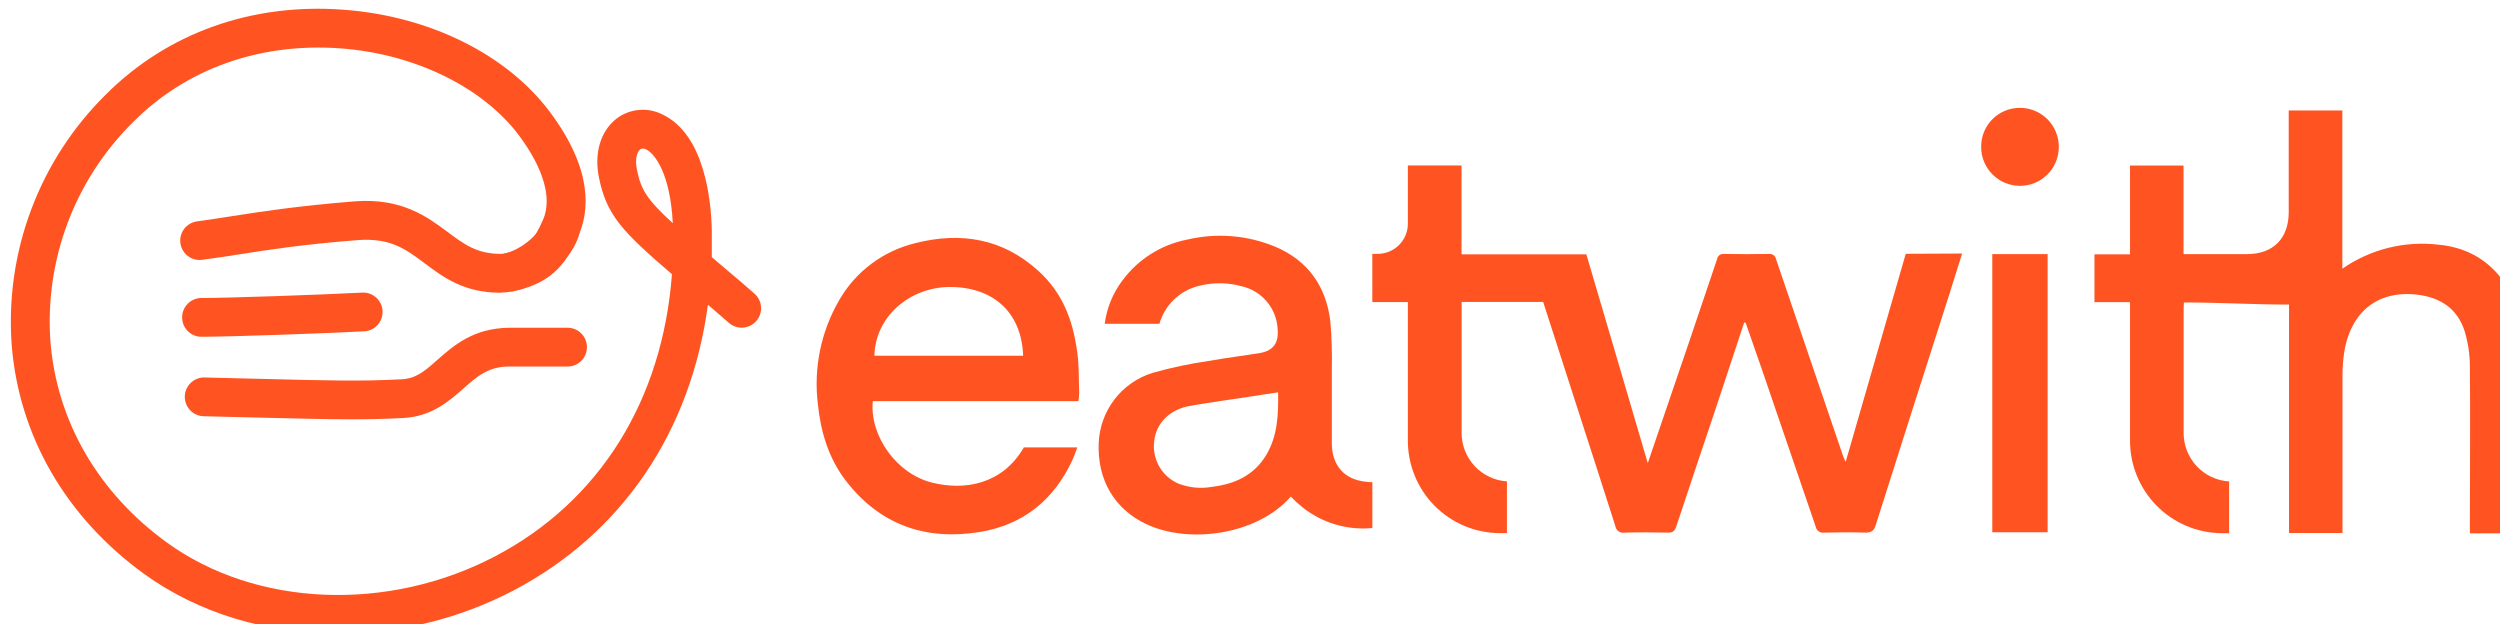 <svg width="483" height="121" viewBox="0 0 483 121" fill="none" xmlns="http://www.w3.org/2000/svg">
<g clip-path="url(#clip0_1_2649)">
<g clip-path="url(#clip1_1_2649)">
<path d="M96.62 56.553C89.62 56.553 85.62 53.553 82.01 50.843C78.4 48.133 75.41 45.903 69.07 46.393C58.57 47.203 51.84 48.263 45.9 49.193C43.56 49.553 41.36 49.903 39.06 50.193C38.573 50.259 38.077 50.228 37.602 50.102C37.127 49.976 36.681 49.758 36.29 49.46C35.899 49.162 35.571 48.79 35.324 48.365C35.077 47.94 34.916 47.47 34.85 46.983C34.784 46.496 34.815 46 34.941 45.525C35.067 45.05 35.285 44.604 35.583 44.213C35.881 43.822 36.253 43.494 36.678 43.247C37.103 42.999 37.573 42.839 38.06 42.773C40.27 42.473 42.44 42.133 44.74 41.773C50.81 40.823 57.74 39.773 68.49 38.903C77.64 38.193 82.55 41.903 86.49 44.823C89.67 47.213 92.22 49.083 96.8 49.043C99.23 49.043 103.88 45.923 104.68 43.293C104.969 42.343 105.623 41.548 106.499 41.081C107.375 40.614 108.4 40.514 109.35 40.803C110.299 41.092 111.095 41.746 111.562 42.622C112.029 43.498 112.129 44.523 111.84 45.473C109.97 51.633 102.26 56.473 96.84 56.533L96.62 56.553Z" fill="#FF5421"/>
<path d="M68 81.013C63.31 81.013 57.9 80.873 49.71 80.673L39.19 80.413C38.227 80.346 37.328 79.91 36.678 79.196C36.029 78.483 35.679 77.546 35.702 76.582C35.726 75.617 36.12 74.699 36.803 74.017C37.486 73.336 38.405 72.944 39.37 72.923L49.9 73.183C63.9 73.543 69.69 73.683 77.54 73.283C80.31 73.143 81.94 71.823 84.54 69.493C87.61 66.783 91.44 63.403 98.34 63.323H109.84C110.8 63.372 111.704 63.789 112.366 64.486C113.027 65.182 113.396 66.107 113.396 67.068C113.396 68.029 113.027 68.953 112.366 69.65C111.704 70.347 110.8 70.763 109.84 70.813H98.37C94.3 70.813 92.18 72.733 89.49 75.103C86.8 77.473 83.4 80.483 77.88 80.763C74.44 80.943 71.39 81.013 68 81.013Z" fill="#FF5421"/>
<path d="M38.74 65.063C37.78 65.013 36.876 64.597 36.214 63.9C35.553 63.203 35.184 62.279 35.184 61.318C35.184 60.357 35.553 59.432 36.214 58.736C36.876 58.039 37.78 57.623 38.74 57.573C44.23 57.573 61.65 56.963 70.16 56.523C71.121 56.522 72.046 56.891 72.744 57.552C73.441 58.214 73.858 59.118 73.908 60.078C73.958 61.038 73.638 61.98 73.013 62.711C72.388 63.441 71.506 63.904 70.55 64.003C61.77 64.453 44.44 65.063 38.74 65.063Z" fill="#FF5421"/>
<path d="M65.32 122.413C51.68 122.413 38.42 118.533 27.86 110.893C12.76 99.963 3.67 84.263 2.26 66.673C1.606 57.768 2.894 48.827 6.035 40.468C9.175 32.11 14.094 24.534 20.45 18.263C32.3 6.403 48.58 0.553 66.3 1.873C83 3.083 98 10.553 106.31 21.723C114.62 32.893 113.85 40.833 111.75 45.543C109.65 50.253 107.23 54.423 99.69 56.163C99.202 56.298 98.692 56.333 98.191 56.266C97.689 56.199 97.207 56.031 96.772 55.772C96.337 55.514 95.958 55.17 95.66 54.761C95.361 54.352 95.149 53.888 95.035 53.395C94.92 52.902 94.907 52.391 94.996 51.893C95.084 51.394 95.273 50.919 95.55 50.496C95.827 50.072 96.187 49.709 96.608 49.429C97.029 49.148 97.502 48.956 98 48.863C102.11 47.863 103.21 46.283 104.9 42.493C106.71 38.413 105.08 32.633 100.29 26.193C93.29 16.843 80.09 10.383 65.75 9.343C50.24 8.213 36 13.263 25.75 23.553C20.163 29.057 15.839 35.709 13.076 43.049C10.314 50.389 9.179 58.241 9.75 66.063C11 81.443 19 95.203 32.25 104.823C49.46 117.283 74.95 118.343 95.68 107.463C115.85 96.883 128 77.293 129.82 52.973C120.12 44.663 117.21 41.523 115.74 34.413C114.74 29.653 115.99 25.413 119.04 22.973C120.295 21.997 121.802 21.398 123.385 21.246C124.968 21.093 126.561 21.394 127.98 22.113C136.23 26.003 137.4 39.003 137.52 44.413C137.52 46.193 137.52 47.943 137.52 49.683L138.77 50.743L141.61 53.153C142.85 54.153 144.3 55.463 145.69 56.673C146.075 56.993 146.392 57.386 146.622 57.831C146.852 58.275 146.991 58.761 147.03 59.26C147.07 59.759 147.009 60.261 146.851 60.736C146.694 61.211 146.443 61.65 146.113 62.027C145.783 62.403 145.381 62.71 144.931 62.929C144.481 63.147 143.992 63.274 143.492 63.3C142.992 63.327 142.492 63.254 142.021 63.084C141.55 62.914 141.118 62.652 140.75 62.313C139.39 61.123 138.34 60.203 137.12 59.173L136.77 58.873C133.48 83.353 120.25 103.053 99.19 114.093C88.737 119.558 77.116 122.413 65.32 122.413ZM124.13 28.703C123.965 28.696 123.804 28.753 123.68 28.863C123.22 29.223 122.57 30.483 123.07 32.863C123.84 36.583 124.91 38.483 129.98 43.113C129.51 33.603 126.54 29.673 124.79 28.843C124.582 28.751 124.357 28.703 124.13 28.703Z" fill="#FF5421"/>
<path d="M257.31 85.633C257.31 80.833 257.31 76.033 257.31 71.243C257.377 68.213 257.284 65.182 257.03 62.163C256.23 55.273 252.65 50.293 246.3 47.633C240.946 45.429 235.036 44.957 229.4 46.283C224.334 47.259 219.825 50.117 216.78 54.283C214.973 56.707 213.819 59.554 213.43 62.553H224C224.513 60.762 225.493 59.14 226.839 57.852C228.185 56.564 229.849 55.657 231.66 55.223C234.347 54.541 237.165 54.565 239.84 55.293C241.76 55.716 243.487 56.76 244.752 58.264C246.018 59.769 246.752 61.649 246.84 63.613C247.08 66.243 245.97 67.783 243.42 68.203C240.22 68.733 236.99 69.113 233.8 69.693C230.024 70.224 226.289 71.012 222.62 72.053C219.717 72.968 217.167 74.754 215.315 77.17C213.463 79.585 212.4 82.512 212.27 85.553C211.96 92.633 215.27 98.373 221.51 101.283C229.83 105.183 242.99 103.283 249.39 95.933C250.119 96.71 250.905 97.431 251.74 98.093C255.536 101.075 260.335 102.479 265.14 102.013V93.153C264.76 93.153 264.38 93.153 263.99 93.083C259.76 92.693 257.32 89.963 257.31 85.633ZM244.67 87.853C242.29 91.853 238.51 93.543 234.13 94.063C231.927 94.454 229.658 94.222 227.58 93.393C226.029 92.701 224.744 91.525 223.919 90.041C223.093 88.557 222.77 86.845 223 85.163C223.38 81.743 226 79.103 229.87 78.423C233.59 77.773 237.33 77.263 241.06 76.693L246.93 75.793C247 80.083 246.84 84.163 244.67 87.853Z" fill="#FF5421"/>
<path d="M180 93.223C173.2 91.493 168 84.223 168.62 77.493H208.34C208.432 76.981 208.486 76.463 208.5 75.943C208.4 73.283 208.5 70.593 208.11 67.943C207.27 61.783 205.26 56.533 200.59 52.313C193.72 46.073 185.59 44.753 176.89 46.963C173.794 47.7 170.882 49.065 168.336 50.975C165.79 52.884 163.664 55.297 162.09 58.063C158.598 64.111 157.166 71.13 158.01 78.063C158.56 83.443 160.08 88.503 163.34 92.773C169.96 101.443 178.86 104.493 189.34 102.773C197.72 101.383 203.66 96.563 207.24 88.773C207.58 88.033 207.84 87.243 208.13 86.433H197.81C193.7 93.553 186.41 94.853 180 93.223ZM183.34 55.443C191.86 55.373 197.39 60.343 197.67 68.733H168.94C169.07 61.253 175.66 55.553 183.35 55.443H183.34Z" fill="#FF5421"/>
<path d="M384.91 102.833H395.6V49.093H384.91V102.833Z" fill="#FF5421"/>
<path d="M390.16 20.833C389.179 20.84 388.21 21.041 387.307 21.424C386.405 21.807 385.586 22.364 384.899 23.064C384.212 23.763 383.669 24.591 383.302 25.5C382.935 26.409 382.751 27.382 382.76 28.363C382.754 29.348 382.942 30.324 383.314 31.236C383.685 32.148 384.233 32.978 384.925 33.679C386.323 35.094 388.226 35.896 390.215 35.908C392.204 35.919 394.116 35.141 395.531 33.743C396.946 32.345 397.748 30.442 397.76 28.453C397.775 27.45 397.588 26.454 397.212 25.524C396.835 24.594 396.277 23.749 395.568 23.039C394.86 22.328 394.016 21.767 393.087 21.388C392.158 21.009 391.163 20.82 390.16 20.833Z" fill="#FF5421"/>
<path d="M487.59 69.953C487.587 68.189 487.493 66.427 487.31 64.673C486.43 55.963 481.17 48.203 471.13 47.273C464.574 46.495 457.961 48.145 452.54 51.913V21.343H442.18V22.913C442.18 28.803 442.18 35.103 442.18 40.983C442.18 46.063 439.18 49.073 434.18 49.093H421.86V31.983H411.52V49.143H404.65V58.373H411.52V85.013C411.48 89.743 413.32 94.297 416.635 97.672C419.95 101.047 424.469 102.968 429.2 103.013H430.66V93.013C428.262 92.864 426.013 91.799 424.379 90.038C422.744 88.277 421.85 85.955 421.88 83.553C421.88 75.623 421.88 65.553 421.88 60.253C421.88 59.773 421.88 58.883 421.93 58.433C428.75 58.433 435.42 58.843 442.24 58.843C442.24 73.763 442.24 88.163 442.24 102.973H452.57V101.253C452.57 91.599 452.57 81.956 452.57 72.323C452.584 70.985 452.681 69.649 452.86 68.323C453.8 61.593 458.19 55.993 466.86 56.913C471.33 57.403 474.77 59.513 476.18 64.033C476.829 66.19 477.166 68.43 477.18 70.683C477.28 80.953 477.18 91.233 477.18 101.513V103.043H487.6V101.373C487.6 90.863 487.62 80.413 487.59 69.953Z" fill="#FF5421"/>
<path d="M368.19 49.033C364.35 62.343 360.51 75.643 356.58 89.243C356.33 88.683 356.21 88.453 356.13 88.243C351.797 75.523 347.463 62.796 343.13 50.063C343.069 49.749 342.89 49.47 342.629 49.284C342.369 49.098 342.047 49.019 341.73 49.063C338.843 49.11 335.95 49.11 333.05 49.063C332.744 49.026 332.436 49.109 332.191 49.296C331.947 49.483 331.785 49.758 331.74 50.063C328.153 60.73 324.543 71.363 320.91 81.963C320.11 84.343 319.29 86.723 318.35 89.483C314.35 75.763 310.4 62.483 306.48 49.133H282.37V31.963H272V43.153C272.008 43.919 271.865 44.68 271.578 45.391C271.292 46.102 270.868 46.749 270.331 47.297C269.795 47.844 269.155 48.279 268.45 48.579C267.744 48.879 266.986 49.036 266.22 49.043H265.13V58.363H272V85.003C271.979 87.346 272.419 89.67 273.297 91.842C274.174 94.015 275.47 95.993 277.112 97.665C278.754 99.336 280.709 100.668 282.865 101.584C285.021 102.5 287.337 102.982 289.68 103.003H291.14V93.003C288.749 92.847 286.509 91.78 284.881 90.022C283.254 88.264 282.362 85.949 282.39 83.553C282.39 75.623 282.39 58.333 282.39 58.333H298.14L305 79.623C307.37 86.963 309.75 94.303 312.08 101.623C312.11 101.826 312.181 102.021 312.288 102.196C312.395 102.371 312.536 102.523 312.703 102.643C312.87 102.762 313.06 102.847 313.26 102.891C313.461 102.936 313.668 102.94 313.87 102.903C316.67 102.823 319.47 102.843 322.28 102.903C323.2 102.903 323.56 102.603 323.86 101.713C326.28 94.343 328.78 87.003 331.24 79.643C333.17 73.873 335.06 68.093 336.97 62.313L337.26 62.363C338.34 65.463 339.43 68.553 340.5 71.663C343.94 81.663 347.37 91.69 350.79 101.743C350.856 102.111 351.064 102.439 351.368 102.655C351.673 102.872 352.051 102.961 352.42 102.903C355.09 102.833 357.76 102.813 360.42 102.903C361.63 102.903 362.08 102.483 362.42 101.363C367.12 86.523 371.847 71.7 376.6 56.893C377.43 54.293 378.23 51.683 379.08 48.983L368.19 49.033Z" fill="#FF5421"/>
</g>
</g>
<defs>
<clipPath id="clip0_1_2649">
<rect width="483" height="120" fill="white" transform="translate(0 0.553)"/>
</clipPath>
<clipPath id="clip1_1_2649">
<rect width="487.32" height="123" fill="white" transform="translate(0 0.553)"/>
</clipPath>
</defs>
</svg>
